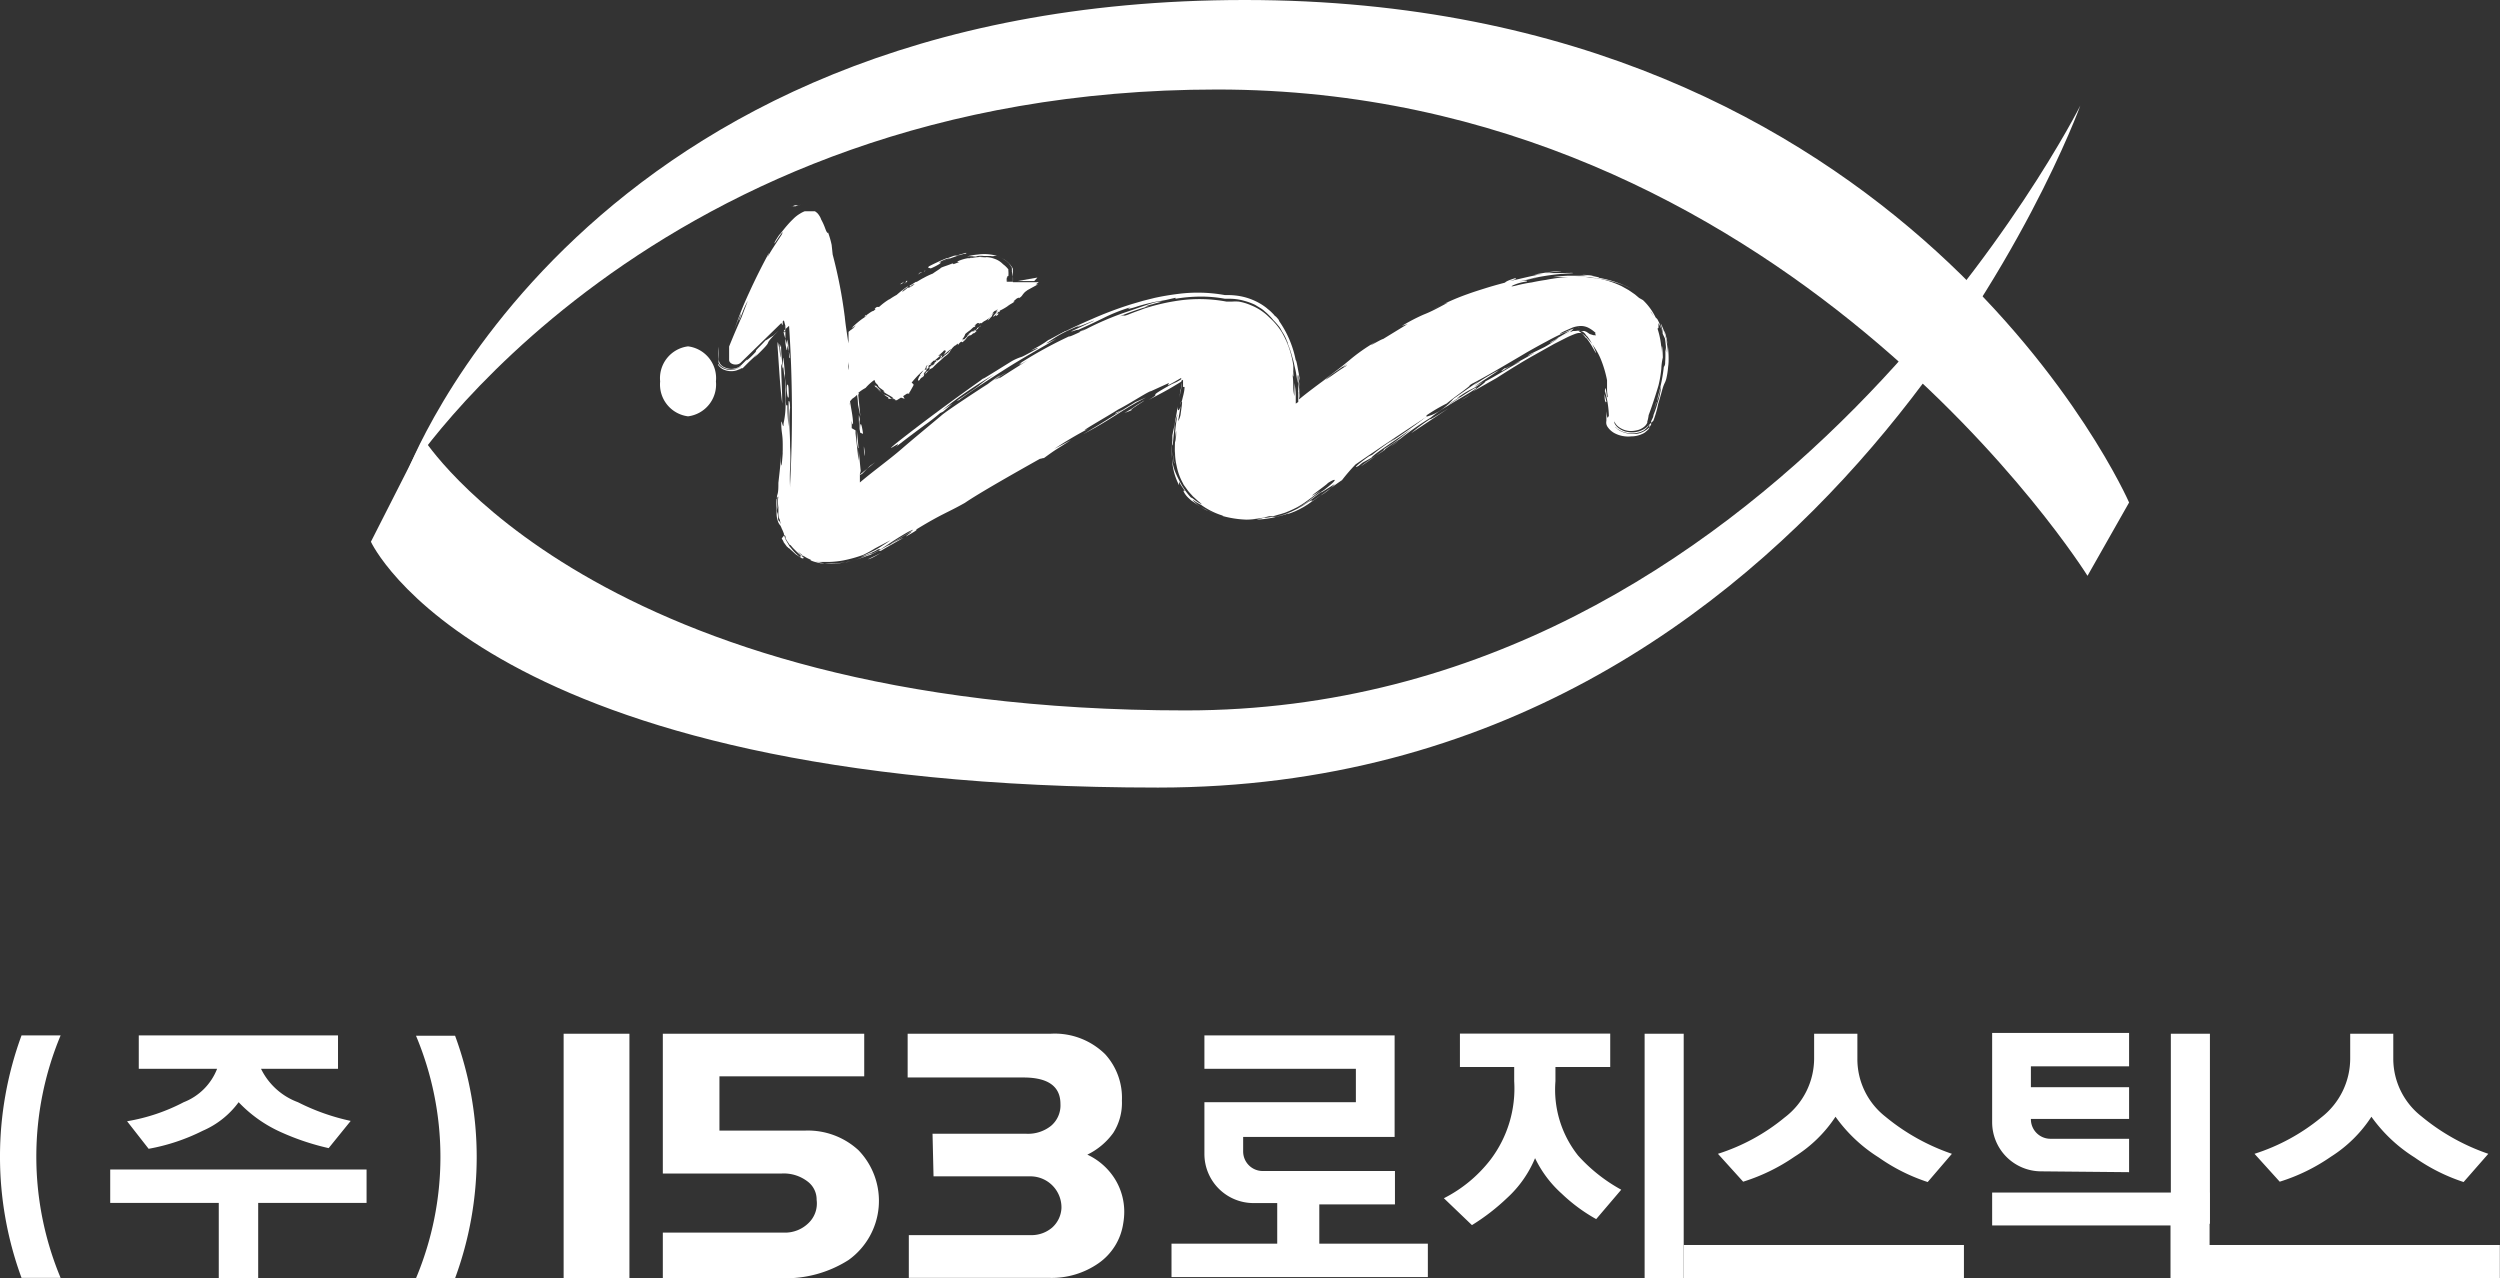 <svg xmlns="http://www.w3.org/2000/svg" viewBox="0 0 149.7 76.54"><rect x="0" y="0" width="149.7" height="76.54" fill="#333333" stroke="none"/><defs><style>.cls-1{fill:#fff;}</style></defs><g id="레이어_2" data-name="레이어 2"><g id="Layer_1" data-name="Layer 1"><path class="cls-1" d="M24.31,28.45S34.72,0,74.54,0s52.95,30.09,52.95,30.09L125,34.48S106.86,5.36,72.88,5.36,24.31,28.45,24.31,28.45Z"/><path class="cls-1" d="M124.57,6.32s-14.8,40.84-55.23,40.84S22.21,32.44,22.21,32.44l3.14-6.18S35.57,42.54,71,42.54,124.57,6.32,124.57,6.32Z"/><path class="cls-1" d="M42.87,22.84a1.92,1.92,0,0,1-1.67,2.09,1.92,1.92,0,0,1-1.67-2.09,1.92,1.92,0,0,1,1.67-2.1A1.92,1.92,0,0,1,42.87,22.84Z"/><path class="cls-1" d="M45.87,20.35c-.55.6-.61.59-.61.71-.34.39-.81.76-.4.32l-.27.28-.13.13-.07.07-.15.12a1.13,1.13,0,0,1-.42.11A1,1,0,0,1,43.4,22a.58.58,0,0,1-.3-.25.76.76,0,0,1-.07-.27v.05s0,.06,0,.09l0,.1.06.1a.82.82,0,0,0,.42.26,1.14,1.14,0,0,0,.55,0,.66.66,0,0,0,.24-.11l.09-.07,0,0,0,0a.5.5,0,0,1-.13.11,1,1,0,0,1-.48.14,1,1,0,0,1-.58-.16.57.57,0,0,1-.2-.21.61.61,0,0,1,0-.12.17.17,0,0,1,0-.07v0h0a3.71,3.71,0,0,0,0-.83v.9a.44.44,0,0,0,0,.1.36.36,0,0,0,0,.09.77.77,0,0,0,.38.3,1.16,1.16,0,0,0,.53.07,1,1,0,0,0,.49-.19,1,1,0,0,1-.16.12.54.54,0,0,0,.16-.1l.07,0v0h0l.13-.13.28-.28.47-.44s0,0-.19.23c1.45-1.4.27-.44,1.45-1.62l-.31.29C46.07,20.23,45.78,20.46,45.87,20.35Z"/><path class="cls-1" d="M46.68,19.64l0,0Z"/><path class="cls-1" d="M97.64,17.26a6.93,6.93,0,0,0-1.93-.63c.27,0-.68-.15-.26-.1a3.06,3.06,0,0,0-.69-.07l.42.05a4.08,4.08,0,0,0-.56,0l-.29,0-.42,0a8.81,8.81,0,0,0-.91.08c.53,0,.91,0,1.24,0a8.26,8.26,0,0,1,.88,0l.51.08a7.24,7.24,0,0,1,1.63.42Z"/><path class="cls-1" d="M46.84,27.15s0-.12,0-.18A.92.92,0,0,0,46.84,27.15Z"/><path class="cls-1" d="M46.94,31.32h0l0,.09Z"/><path class="cls-1" d="M94.7,19.9h0Z"/><path class="cls-1" d="M94.7,19.9Z"/><path class="cls-1" d="M94.58,19.62a.12.12,0,0,0-.08,0h.08Z"/><path class="cls-1" d="M99.57,20.36l0-.14Z"/><path class="cls-1" d="M99.57,20.36c0,.06,0,.12,0,.17s0,.14,0,.2,0-.17,0-.26A.43.43,0,0,1,99.57,20.36Z"/><path class="cls-1" d="M95.19,20l.06,0S95.18,20,95.19,20Z"/><path class="cls-1" d="M47.22,24.22v0h0Z"/><path class="cls-1" d="M47,23.1c0-.13,0-.27,0-.4C47,22.85,47,23,47,23.1Z"/><path class="cls-1" d="M47,22.37c0-.07-.15-1.83-.11-.35a8.44,8.44,0,0,1-.12-1.34c0,.28-.06-.14-.09-.05a5.64,5.64,0,0,1,.07.74c0,.15-.08-.34-.09-.72,0,.47-.1-.59-.1.07.1,1.43.15,2.44.28,3.44,0-.81-.07-1.73-.06-2.39l.09.28c0,.75,0,1.22,0,2,0-.56,0-1.11,0-1.67,0-.78.07-.26.1.36A2.56,2.56,0,0,1,47,22.37Z"/><path class="cls-1" d="M47.36,24.49Z"/><path class="cls-1" d="M98.57,25.6h0l-.08.08a1,1,0,0,1-.19.13s0,0,.12-.07A.61.61,0,0,0,98.57,25.6Z"/><polygon class="cls-1" points="85.36 24.98 85.35 24.98 85.35 24.98 85.36 24.98"/><path class="cls-1" d="M47.23,23.74c0-.23,0-.81-.09-.7S47.17,24.08,47.23,23.74Z"/><path class="cls-1" d="M47.23,22.78s0,.06,0,.09Z"/><path class="cls-1" d="M47.28,23.05s0,0,0-.18l0,.62Z"/><path class="cls-1" d="M52.32,33.35c.16-.08.32-.18.45-.26-.21.12-.49.25-.8.4A1.33,1.33,0,0,0,52.32,33.35Z"/><path class="cls-1" d="M88.07,23.6a6.23,6.23,0,0,1-.56.35A3.11,3.11,0,0,0,88.07,23.6Z"/><path class="cls-1" d="M90.49,21.88c-.17.1-.44.24-.36.15C89.9,22.19,89.63,22.44,90.49,21.88Z"/><path class="cls-1" d="M96.18,24l-.1-.41c0,.17,0,.35.06.52C96.14,23.94,96.24,24.21,96.18,24Z"/><path class="cls-1" d="M96.14,24.09a.46.46,0,0,0,0,.1Z"/><path class="cls-1" d="M99.17,24.11a7.61,7.61,0,0,1-.25.72c.11-.26.2-.52.29-.78Z"/><path class="cls-1" d="M99.83,20.6v-.14a1.94,1.94,0,0,0-.07-.33,2.07,2.07,0,0,0-.1-.33l0,.14A3.92,3.92,0,0,1,99.83,20.6Z"/><path class="cls-1" d="M47.82,12.3a1.11,1.11,0,0,1,.24-.05,1.73,1.73,0,0,0-.42.1l-.1,0-.09,0-.15.08a2.22,2.22,0,0,1,.31-.14A1.71,1.71,0,0,1,47.82,12.3Z"/><path class="cls-1" d="M51.09,25.76h0Z"/><path class="cls-1" d="M51.13,25.83l0-.06C51.12,25.84,51.16,26.1,51.13,25.83Z"/><path class="cls-1" d="M83.77,26.38l-.48.35A4.66,4.66,0,0,0,83.77,26.38Z"/><path class="cls-1" d="M70.68,24.25l.07-.27A.79.79,0,0,0,70.68,24.25Z"/><path class="cls-1" d="M83.86,26.31l0,0-.06.05Z"/><path class="cls-1" d="M67.25,24.52c-.14.06-.47.23-.33.13C66.68,24.81,66.73,24.84,67.25,24.52Z"/><path class="cls-1" d="M68.76,24l-.43.25Z"/><path class="cls-1" d="M99.88,20.79V21l0,.2a5.29,5.29,0,0,0-.28-1.49c-.19-.45-.17-.36-.11-.16a2,2,0,0,1,.07.31c0,.09,0,.15,0,.12l.14.3a7.93,7.93,0,0,1,.08,1,2,2,0,0,1,0,.6,2.87,2.87,0,0,0,0-.77,2.79,2.79,0,0,1-.07-.34,6.92,6.92,0,0,1,0,.91c0,.1,0,.19-.08.29a10.09,10.09,0,0,1-.2,1.17c-.08.34-.16.63-.21.89.14-.34.13-.58.25-.89a4.71,4.71,0,0,1-.22,1,6.61,6.61,0,0,1-.24.71c0,.13-.09.25-.14.38l0,.09,0,.05v0h0l0,.05a.9.9,0,0,1-.33.35,1.37,1.37,0,0,1-.53.21,3.47,3.47,0,0,1-.39,0,1.68,1.68,0,0,1-.57-.16,1,1,0,0,1-.32-.24c0-.05,0,0,.12.1l.2.12a1.65,1.65,0,0,0,.41.13,1.57,1.57,0,0,0,.53,0,1.44,1.44,0,0,0,.47-.17c-.1.05,0,0,.11-.1a1.79,1.79,0,0,0,.14-.15.42.42,0,0,0,0-.1s0,0,0,.05a.89.89,0,0,1-.31.26,1.41,1.41,0,0,1-.91.15,1.18,1.18,0,0,1-.6-.26.76.76,0,0,1-.22-.28.83.83,0,0,1,0-.15v-.07s0,0,0,0l0,.13a.83.83,0,0,0,.07.13.81.81,0,0,0,.12.14,1.24,1.24,0,0,0,.75.3,1.63,1.63,0,0,0,.43-.05,1,1,0,0,0,.38-.18.67.67,0,0,0,.22-.27l0,0h0v-.07a1.88,1.88,0,0,0,.08-.38c.21-.55.46-1.33.59-1.78v0a6.88,6.88,0,0,0,.17-1,3.41,3.41,0,0,1,.09-.67c0-.31-.07-1.18-.07-.3a5.19,5.19,0,0,0-.25-1.44s.06,0,.06-.07l0-.25c0-.07,0-.1,0,0a2.63,2.63,0,0,1,.26.61,3.61,3.61,0,0,0-.13-.41l-.08-.2a2.67,2.67,0,0,0-.12-.24A1.49,1.49,0,0,0,99,18.9a2.32,2.32,0,0,0-.21-.29l0,0a.91.91,0,0,0,.1.1c.11.17.17.28.16.31s.12.17.13.16,0-.09-.06-.21a3.6,3.6,0,0,0-.74-1l-.23-.13-.25-.21-.26-.18-.12-.08-.14-.08-.27-.15a5.63,5.63,0,0,0-1.5-.48c-.26,0-.51-.07-.78-.08a6.77,6.77,0,0,0-.78,0,10,10,0,0,0-1.48.18q-.42.06-.84.15a8.69,8.69,0,0,0-.87.17c-.28.07-.47.11-.25,0a2.75,2.75,0,0,1,.8-.22c.09,0,0,0,0,0s.19-.12-.47,0l.41-.09.28-.06.55-.11-.7.12c.5-.11,1.17-.23,1.72-.29s1-.06,1-.08-.44,0-.74,0-.63,0-.93,0c.45-.07,1.44-.14.68-.11l-.45.05-.6.1a1.49,1.49,0,0,0-.28.07l.5-.06c-.59.1-1.34.29-2,.44.35-.11.41-.14.4-.15s-.09,0,0-.05c-.64.2-.59.24-.68.29-.46.12-.84.23-1.19.34s-.67.21-1,.33a14.33,14.33,0,0,0-2.13.95l.42-.22a2.28,2.28,0,0,1,.5-.21c-.63.34-1,.54-1.46.72a11.11,11.11,0,0,0-1.3.68l.35-.12-1.47.9c-.11,0-1.23.69-.45.17a10.72,10.72,0,0,0-1.58,1.11c-.36.3-.75.62-1.68,1.28l1.65-1.15c-.7.53-.08.1-.12.19-.49.27-1.83,1.3-.94.57-.57.4-1.65,1.21-1.91,1.45V24l.91-.7c-.43.28.26-.25.31-.31l-1.22.92v0c0-.25,0-.47,0-.61l-.06-.64,0-.24s0,0,.1.39c0-.15-.07-.49-.12-.77s-.1-.51-.12-.46a6.11,6.11,0,0,0-1-2.36c0-.07-.09-.15-.14-.21s-.09-.09-.09-.07l-.11-.13-.13-.13c-.08-.08-.19-.16-.28-.24a3.45,3.45,0,0,0-.73-.44,3.74,3.74,0,0,0-.93-.28,4.53,4.53,0,0,0-.53-.05h-.3a9.18,9.18,0,0,0-2.81-.07q-.73.09-1.41.24l-.68.17-.65.19a22.18,22.18,0,0,0-2.45.92c-.79.34-1.54.7-2.27,1.08.55-.27,1.05-.49,1.64-.75-.41.23-.17.12.15,0s.72-.31.61-.23l-1.31.61c-.11.08.4-.13.37-.07.73-.32,1.13-.52,1.54-.72a10.22,10.22,0,0,1,1.61-.64s-.14.08-.14.1a4.2,4.2,0,0,0,.66-.19l-.26.09a8.53,8.53,0,0,1,.93-.26,4,4,0,0,1,.51-.1l.39-.07.61-.14,0,.06a9.3,9.3,0,0,1,1.47-.13,7.87,7.87,0,0,1,1.49.13h.18a3.25,3.25,0,0,1,1,.13,3.77,3.77,0,0,1,.62.23l.36.22a1.55,1.55,0,0,1,.24.19,2.19,2.19,0,0,1,.23.21,2.62,2.62,0,0,1,.26.29A4.64,4.64,0,0,1,77,20.16a4.46,4.46,0,0,0-.6-.91c.13.18.2.32.28.43a2.84,2.84,0,0,0,.18.31,3.37,3.37,0,0,1,.27.6s0,0,0,0l-.06-.1c0-.06-.06-.14-.11-.25a6.55,6.55,0,0,1,.44,1.21c.07.21.1.41.15.61s.08.41.11.62c.1.58,0-.12.06-.22a4,4,0,0,1,.09.73,3.34,3.34,0,0,1,0,.61c0-.15-.06-.72-.08-.36l.08.42,0,.18,0,0a.06.06,0,0,0,0,0l0-.23c0-.12,0-.25,0-.37s0-.47-.07-.6c0,.28,0,.51,0,.72s0,.35,0,.51l-.15.1v-.44a4.21,4.21,0,0,0-.08-.8,2.45,2.45,0,0,1,0,.36v.43a2.24,2.24,0,0,1-.07-.48c0-.28,0-.65-.08-1,.1.5.1.3.08,0a3.46,3.46,0,0,0,0-.37c0-.09,0-.12,0,0a5.52,5.52,0,0,0-.7-2A4.21,4.21,0,0,0,76,19a3.23,3.23,0,0,0-1.09-.72,3.12,3.12,0,0,0-.73-.22,2.73,2.73,0,0,0-.41,0h-.33a8.81,8.81,0,0,0-2.8-.07,12.21,12.21,0,0,0-2.34.56l.21-.06c-.31.1-.61.21-.91.33s-.28.07-.33.07a1.6,1.6,0,0,0-.52.18,15.48,15.48,0,0,1,2.28-.8,2.37,2.37,0,0,1-.46.09,2,2,0,0,1,.44-.14c.2-.07.44-.12.55-.15s.1,0-.17,0-1.1.33-2,.63a17.81,17.81,0,0,0-2.34,1c-1.14.52.48-.29-.09,0l-.33.2c-.45.21-.6.27-.61.24A25.76,25.76,0,0,0,60.7,22c1.16-.74-.35.28.82-.42-.34.23-1.09.69-1.79,1.15.67-.45-1,.51.54-.43a11.17,11.17,0,0,0-1.4.9c.31-.24,1-.75,1-.71-.47.35-1.28.86-2,1.34s-1.35.91-1.51,1.06c-.64.54-1.63,1.35-2.38,2s-1.64,1.28-2.49,2v0l0,0,0,0,0-.41,0,0h0s0-.07,0-.1l.05-.18c-.06-.56-.15-1.59-.23-2.44,0,0,0,.77,0,.41,0,.42.08.78.1.62a5,5,0,0,1,0,.79l-.18-1.63c0-.13,0-.17,0-.18L51,25.64c0-.42,0-.54,0-.47,0-.44-.1-.73-.15-1l0-.06c0,.07,0,.16,0,.25l0-.26,0,0c.09.69.18,1.49.23,1.27,0-.4-.11-.86-.18-1.34l.12-.14,0,0,0,0L51,23.9v0l.1-.07a1.08,1.08,0,0,0,.22-.19l0,0a5.11,5.11,0,0,1,.06.59L51.33,24l.19.93-.13-1.3c.11-.09,0-.06,0-.1a2.3,2.3,0,0,1,.44-.3,2.94,2.94,0,0,1,.53-.48l0,0a.11.11,0,0,1,0,.05s0,0,0-.06l0,0s0,0,0,0l0,0a1.34,1.34,0,0,0,.07.18s.1.1.13.13,0,.07.13.18h0a3.39,3.39,0,0,1,.28.21l-.08,0c.16.15.52.3.58.39s-.11,0-.14,0a1.27,1.27,0,0,0-.27-.16.64.64,0,0,1-.31-.19s-.06-.08-.14-.14-.16-.12-.15-.17c.1.13.31.24.29.21a1.93,1.93,0,0,1-.32-.32c0,.08,0,.08-.1,0a3.78,3.78,0,0,0,.77.69v0c.28.13-.07,0,.13.13l.12,0h0l.18.05c-.11-.05-.08,0-.19-.08s0,0,.08,0,.34.17.15.11l.13,0,.25-.15h0l-.29.19-.08,0,.07,0,.3-.19.22.07-.09-.16.23-.15h.08l0,0s0,0,.06,0v0a.07.07,0,0,1,0-.06h0c.06-.08.14-.24.22-.38s0-.13-.08-.22a5.78,5.78,0,0,1,.54-.59s0,0,0,0,.16-.16.19-.14.18-.26.11-.25l0,0a1.85,1.85,0,0,0,.46-.33l.06,0,.33-.28v0l.11-.13c-.06.07-.19.16-.19.12s.24-.2.33-.33c.05,0,.11,0,.1.06h0a.77.77,0,0,1-.16.24c.3-.22.21-.18.46-.37.06,0-.19.21-.11.17l-.24.19.05-.06c-.13.15-.22.18-.3.3s.09-.11,0-.05a.3.3,0,0,0,.09-.19c-.19.15,0,.12-.19.26l-.14.08c-.06.06,0,0,0,0a1.09,1.09,0,0,1-.18.15s.07,0,.08,0a2.71,2.71,0,0,1-.35.24c.08,0,0,.09,0,.14l.24-.15c.22-.24.4-.36.65-.61v0c.48-.33.27-.36.64-.68.06,0,.17-.15.2-.11s-.08.09,0,.07a.61.61,0,0,1,.2-.21c0,.05.11,0,0,.08a1,1,0,0,0,.33-.32c.25-.25.13,0,.4-.28l0,.05.18-.15-.08,0,.18-.18c.11-.12-.08,0-.08,0v.05c-.09.06-.19.18-.23.18.14-.12.08-.11.12-.16l-.12.12h-.07a1.58,1.58,0,0,0-.29.27c.07,0,.07-.09.13-.12s-.18.22-.32.35-.07,0-.06,0,0,0,.05,0,0-.08-.12,0A.77.77,0,0,0,57.8,20a2.69,2.69,0,0,1,.28-.22h0c.08-.06.21-.21.25-.2s.17-.15,0-.06l.2-.18c0,.06.23-.09.05.11l.14-.12c0,.08.08,0,.2-.09v0a1.26,1.26,0,0,0,.33-.22l.22-.32.09-.08c.06,0,.19-.13.17-.07s0,0-.08.08,0,0,0,0,0,.05.11,0c-.08.06-.1.06-.14.11l.09-.05c-.12.09-.25.25-.23.27s.11-.09.18-.13-.12.13,0,.08.21-.21,0-.11a2,2,0,0,1,.21-.18c-.07.08,0,.05,0,.08s0-.09,0-.1a3.2,3.2,0,0,0,.61-.37s-.13.12-.13.09.27-.15.41-.27h-.08l.21-.18s.22-.1.11,0c.21-.13.2-.19.29-.29l.08-.09.16-.12.62-.34h-.13l.18-.13H62l0,0h-.79l-.19,0c-.13,0-.34,0-.15,0h-.22v0h0a.28.28,0,0,0,0-.1v-.14s0,0,0,.06,0-.22,0-.2v-.36l0-.07-.08-.13a.06.06,0,0,1,0,0s0,0,0,0a1.4,1.4,0,0,0-.5-.46,2,2,0,0,0-.76-.26,2.7,2.7,0,0,0-.75,0,4.41,4.41,0,0,0-.65.11,2.2,2.2,0,0,1,.37,0c-.09,0,0,0,0,0s.17,0,.14,0a1,1,0,0,1-.29.05s.09,0,.08,0a1.65,1.65,0,0,0,.34-.07,1.22,1.22,0,0,1,.37,0l0,0h.09l.21,0,.1,0a.54.54,0,0,0,.22,0l0,0,.16,0,.18.07a1.85,1.85,0,0,1,.29.17h0a.94.94,0,0,1,.19.15s.07.06.08.09a3,3,0,0,1,.18.25l0,0v.07l0-.11-.11-.12a.31.31,0,0,0,.08.12l0,.11a.43.43,0,0,1,0,.12s0,0,0,0l.07.38c0,.1,0,0,0,0s0,.22,0,.23,0-.12,0-.06l0,.07h-.05c0-.06,0-.13,0-.17v.17H60.3a.62.62,0,0,0,0-.15c0,.09,0,0,0,.13s-.05-.13,0-.25c0,.17,0-.14.08-.06a1.61,1.61,0,0,0,0-.33l0-.08h0a1.58,1.58,0,0,0-.32-.31,1.27,1.27,0,0,0-.53-.33,1.46,1.46,0,0,0-.59-.09h0l-.19,0c-.11,0,0,0-.18,0,.06-.05.3,0,.49,0-.08,0-.1,0-.09,0H59c.09,0,.2,0,.1,0a1.86,1.86,0,0,1-.43,0,1.7,1.7,0,0,0-.5.06c-.25,0,.1-.05,0,0l-.07,0c-.1,0-.13,0-.14,0a2.4,2.4,0,0,0-.7.23c.24-.1-.07,0,.18,0l-.37.14c.13-.06-.22,0,.1-.08-.07,0-.15.07-.29.11.06,0,.21-.11.19-.11-.19.11-.69.24-.74.3s-.33.22-.47.33a4.55,4.55,0,0,0-.55.26l0,0c-.11.05-.26.15-.42.24h-.05l-.45.28s.16-.08.1,0,.14-.09.1-.09a.61.61,0,0,1,.18-.05l-.29.19h0v0c-.08,0-.11.05-.11,0a2.64,2.64,0,0,1-.36.28.56.56,0,0,1,.21-.18l-.2.12c.07-.08.42-.28.32-.28a7.37,7.37,0,0,0-.65.51,3.76,3.76,0,0,0-.42.26s-.09,0-.07,0l.05,0a3.88,3.88,0,0,0-.61.46l-.13,0c-.33.22.11,0-.21.24-.11,0-.41.27-.45.26s-.08.06-.07.08.17-.13.12-.06a2,2,0,0,1-.25.18s0-.07,0,0a5.07,5.07,0,0,0-.73.64.89.89,0,0,1,.17-.15s0,0-.06.08.09-.09.21-.16l-.14.16h0l-.18.13c0-.11,0-.22,0-.33,0,.11,0,.22,0,.33l-.11.09v2.71c0-.14,0-.28,0-.42s0,0,0,0-.07-.25,0-.4l0,0s0-.1,0-.09a1.17,1.17,0,0,1,0,.26.6.6,0,0,1,0-.21h0s0,0,0,0h0c0-.08,0-.16,0-.24l0,.07,0-.08s0,0,0,0a0,0,0,0,1,0,0,1.85,1.85,0,0,0,0-.23h0V20.9s0,.23.06.18a.81.81,0,0,0,0-.25,1.07,1.07,0,0,1,0-.29s0,0,0-.09v0h-.07a.41.41,0,0,1,0,.11c-.06-.47-.16-1-.22-1.64,0-.12,0-.41,0-.24l0,.26a28.21,28.21,0,0,0-.72-3.7l-.06-.57a5.12,5.12,0,0,0-.22-.76c0-.08,0,0,0,0s0,.09-.06,0-.06-.12-.11-.24a3.48,3.48,0,0,0-.24-.53.88.88,0,0,0-.12-.24.83.83,0,0,0-.13-.16l-.12-.09-.08,0-.13,0h-.21l-.19,0a1.46,1.46,0,0,0-.28.14,2,2,0,0,0-.42.33c-.47.45-.76.91-.82.93-.22.33-.31.48-.29.53.1-.14.25-.38.36-.53s.17-.22.07,0c-.39.6-.59.88-.86,1.36,0,0,.16-.39.06-.2-.32.59-.76,1.45-1.15,2.31a20.3,20.3,0,0,0-.91,2.3,10.8,10.8,0,0,1,.43-1.07,2.32,2.32,0,0,1-.15.46c.1-.06.22-.61.55-1.2-.13.34-.26.68-.38,1h0c-.45,1-.74,1.74-.74,1.74v.8c0,.27.47.38.69.17l2.45-2.39a2.54,2.54,0,0,1,0,.26c0-.51.08.22.07-.34l.07-.07.09.34h0l-.12.13.12-.12c0,.08,0,.17,0,.25l-.16.18.16-.11,0,.69s.1.76.11.25c0-.1,0-.29,0-.45.09.11.1,1.36.17,1.06A11.38,11.38,0,0,0,46.94,20v-.21l.31-.28A80.39,80.39,0,0,1,47.31,29v.18a11,11,0,0,1,0-1.15,10.92,10.92,0,0,0,0-1.28s0,.13,0,0c0-1.07-.1-1.49,0-2.35l0,.11c0-.07,0-.58-.09-.48,0,.72,0,.86,0,1.5a10.92,10.92,0,0,1-.07-1.26l-.07,0c-.08-.54,0-1.09-.06-1.63l0,.63a.34.34,0,0,1,0-.11,4.54,4.54,0,0,0,0,.6,5.23,5.23,0,0,1-.1,1.59c0,.45-.1-.16-.14-.1,0,.71.09.67.09,1.39,0,.19,0,.11,0,0l0,.48s-.08,1.25-.11.53c0-.11,0-.31,0-.47,0,.5-.09,1.18-.15,1.73,0,.28,0,.53-.06.71s0,.28-.05.26a3.16,3.16,0,0,0,0,.53l0,.28c0,.12,0,.29.08.52a.65.65,0,0,0,.15.26,1.18,1.18,0,0,1,.08.18,2.16,2.16,0,0,1,.09.2,1.87,1.87,0,0,0,.14.3,2,2,0,0,1-.14-.39,2.59,2.59,0,0,1-.09-.4,3.47,3.47,0,0,1-.13-.46,5.93,5.93,0,0,0,.19.81,2.88,2.88,0,0,0-.16-.42c0-.06-.06-.07-.1-.14s0-.3-.06-.44,0-.24,0-.35a4.94,4.94,0,0,1,0-.56c0-.16,0-.3,0-.44s0-.28,0-.43c0,.19,0,.45,0,.63s0,.29.06.16a2.12,2.12,0,0,0,0,.66c0,.1,0,.19,0,.31s0,.25.06.43l0-.13a4,4,0,0,0,.37,1.14s0,0,0,.1a1.82,1.82,0,0,0,.17.28,1.18,1.18,0,0,0,.08.12s0,0,0-.05,0-.09,0,0,0,0,.09.11.12.14.24.26a4.6,4.6,0,0,0,.43.39c.09.06.1.08.08.08s-.17,0,0,.07l-.19-.1-.14-.1-.13-.08-.09-.08-.14-.13-.09-.08c-.09-.09-.1-.09-.11-.09s0,0-.13-.11l-.19-.26c0-.06-.07-.13-.11-.22L47,32l-.06-.16s0,.06,0,.14a1.66,1.66,0,0,0,.12.36l.14.24.08.14.12.14a2.68,2.68,0,0,0,.69.62L48,33.42l-.07-.06s0,0,0-.06.07,0,.13,0,.1,0,.08,0L48,33.25l-.1-.09L47.76,33a2.41,2.41,0,0,0,1,.59l.24.06.22,0c.14,0,.28,0,.41,0a5.72,5.72,0,0,0,.86-.09,8,8,0,0,0,1.19-.33l0,0a6.85,6.85,0,0,0,.71-.39l.93-.49a4.62,4.62,0,0,1-.4.27c-.14.09-.27.18-.45.28s-.65.32-.91.44a5.64,5.64,0,0,0,.86-.35l.17-.1.08,0,.07,0,.27-.18c.36-.24.74-.5,1.37-.86,1.11-.53-1.24.77-1.17.82a5.37,5.37,0,0,1,.89-.46c-.6.33-.77.44-1,.56l-.35.21-.06,0-.08,0-.19.1a5.18,5.18,0,0,1-.5.22c.75-.36-.13,0,0-.06a4.54,4.54,0,0,1-1.14.4,4.43,4.43,0,0,1-1.08.11,3.11,3.11,0,0,1-1.12-.23c-.16,0,.1.12.57.21l.19,0,.19,0H50a6.76,6.76,0,0,0,.72-.07,9.47,9.47,0,0,0,1.06-.32,8.75,8.75,0,0,0,.93-.42l.38-.21.35-.2c.23-.14.44-.26.63-.39,1.1-.65.12,0,.19,0,1-.56.4-.29.71-.48,1.48-.9,1.73-.92,2.81-1.53.83-.57,3-1.8,4.57-2.68-.17.13,0,0,.16,0,.83-.6.54-.38,1.62-1.08l-1,.53a22.62,22.62,0,0,1,2.08-1.23c-1,.47,1.18-.76,1.73-1.12.81-.42,1.55-.93,2-1.13l-.1.06L70,22.93l-.07.15c.27-.14.56-.31.8-.45v.08a3.23,3.23,0,0,1-.57.3,3.08,3.08,0,0,0,.28-.16c-2.18,1.2-.62.48-1.67,1.11.56-.31,1-.52,1.59-.88l.38-.23s0,0,0,.06a1.29,1.29,0,0,1,0,.42c0-.18,0-.35,0-.53l.1-.06c0,.12,0,.25,0,.43l.09,0c0,.3-.11.6-.17.9.07-.11-.05.59-.07.78-.12.5-.18.16-.26,1l0-.07c0,.26,0,.47-.07.7a8.68,8.68,0,0,0,0,.89,2.21,2.21,0,0,1,0-.36,3.7,3.7,0,0,0,.1.9,3.44,3.44,0,0,0,.36,1l.06.12.08.11.15.21c.1.14.22.25.32.37l.31.28a2.75,2.75,0,0,1,.23.2,1.46,1.46,0,0,1-.36-.21c-.13-.1-.25-.2-.29-.19a3.82,3.82,0,0,1-.41-.52l-.13-.2-.1-.18c-.11-.21-.19-.36-.26-.53a2.66,2.66,0,0,1-.19-.6,3.45,3.45,0,0,1-.06-1.09c.08,0,.08-.45.14-.88a3.53,3.53,0,0,1,.2-1c-.06.35-.12.75-.14,1.06s0,.54,0,.47,0-.36.07-.54l.1-.55c.06-.36.12-.7.15-.92-.11.39-.18.26-.19,0,0,.26-.07.57-.14.91,0,.17-.06.35-.1.54l-.06.3c0,.1,0,.2,0,.31a6,6,0,0,0,0,1.34,3.78,3.78,0,0,0,.4,1.33v-.21a2.77,2.77,0,0,0,.24.39l.12.19c0,.07,0,0,0,0s-.1-.09-.09,0a1.3,1.3,0,0,0,.31.41l.12.11a.71.71,0,0,0,.14.1l.27.19.08.06a5,5,0,0,0,1,.48c-.2-.07-.31-.13-.4-.16l-.2-.08-.19-.11-.16-.1a2,2,0,0,1-.2-.16c-.28-.25-.25-.25-.14-.18a2.32,2.32,0,0,0,.42.25,4.46,4.46,0,0,0,1.1.58l.24.08.12,0h-.08l-.12,0h0a6.12,6.12,0,0,0,2,.22l-.28,0h-.44A5.58,5.58,0,0,0,76,30.91l0,0,.24,0,.24-.07.25-.07.25-.08.24-.1.24-.11.22-.11.22-.13c.29-.18.47-.33.67-.47l.5-.39c-1.38.88.57-.49.42-.44.48-.32.75-.33-.22.41a6.84,6.84,0,0,0-.65.44l-.41.31-.26.17a2.07,2.07,0,0,1-.25.15.8.8,0,0,0,.16-.08l.14-.09a1.67,1.67,0,0,0,.24-.15l.32-.22c.19-.15.36-.28.62-.46-.34.28.73-.45.74-.42a3.63,3.63,0,0,1-.89.7c-1,.69-.17,0-.45.24a1.94,1.94,0,0,0-.37.21,4.84,4.84,0,0,1-.7.4l-.21.1-.22.09-.22.08-.24.07-.22.06-.11,0h-.12l-.41.07c-.1,0,.22-.05.38-.08a6.39,6.39,0,0,1-1.68.08c-.58,0-1.05-.17-1.12-.16a6.21,6.21,0,0,0,2.15.17c.48,0-.67.09,0,.07a6.1,6.1,0,0,0,.81-.12l.44-.11.22-.06.22-.08-.1.06.24-.08.25-.1.25-.12.24-.13.24-.15.1-.07.1-.07.38-.26c.52-.36,1-.74,1.48-1.06a11.21,11.21,0,0,1,.81-.94c1.35-.93,2.78-1.89,4.25-2.85,0,0,0,0,0-.09a10.15,10.15,0,0,1,1.21-.71c.39-.34,1.63-1.19,1.34-1.07l.17-.11c.59-.3,1.44-.79,2.93-1.67l.37-.22c.39-.22.78-.44,1.18-.65a13.29,13.29,0,0,1,1.2-.59l-.17.1.46-.21.1-.05.1,0,.17,0h-.07l-.08,0-.09,0h-.05l0,0-.22.08-.2.09c-.25.1-.42.17-.34.1a3.37,3.37,0,0,1,.38-.19l.34-.15a1.58,1.58,0,0,1,.52-.1,1,1,0,0,1,.43.1,1.89,1.89,0,0,1,.45.32c-.06,0,0,.09,0,.13s0,0-.14,0L95.19,20l0,0,0,0L95,19.87l-.13-.05-.06,0h-.3l-.06,0a.43.43,0,0,0-.14,0,.73.73,0,0,1,.32,0,.35.35,0,0,1,.17.06l0,0,0,0,0,0,0,0,.07.06.07.07c0,.05.08.1.13.16l.14.2a4.43,4.43,0,0,1,.36.75c0,.07-.16-.26-.33-.53s-.34-.47-.27-.33a1.4,1.4,0,0,0-.37-.39l-.07-.05H94.6s0,0,0,0h-.2l-.09,0-.12,0-.12.05-.13.05a7.72,7.72,0,0,0-1,.56c-.27.13-.08,0,.11-.1s.38-.22.09-.07c.48-.27.92-.54,1.11-.65L94,19.9l-.18.08-.26.13a2,2,0,0,0-.29.17,7.42,7.42,0,0,1-.78.5l-.84.41c-.47.29.19-.07.23-.07-.57.35-.82.46-1.26.72.14-.07.45-.23.39-.17-.77.4-1.45.86-2.19,1.23.42-.22-.35.35-.64.55l1.43-.81c.86-.55,1.58-1,2.32-1.41l1.14-.64.63-.32a5.57,5.57,0,0,1,.63-.28l0,0,0,0a1.32,1.32,0,0,1,.18-.05h.15s0,0,0,0a.81.81,0,0,1,.25.17l.08.07.07.08.13.15a3.33,3.33,0,0,1,.24.32,4.16,4.16,0,0,1,.41.74,6.69,6.69,0,0,1,.39,1.3s0,.31,0,.56.08.49,0,.45c-.09-.72-.11-.57-.13-.36A5.54,5.54,0,0,1,96.34,25c-.08-.29-.06.42-.15-.37l0,.39v.18a.51.51,0,0,0,0,.2.54.54,0,0,0,.1.2,1.16,1.16,0,0,0,.39.34,1.76,1.76,0,0,0,1,.19A1.5,1.5,0,0,0,98.3,26a.94.94,0,0,0,.22-.12l.17-.15.07-.09,0-.07a.59.59,0,0,1,0-.08v0l0-.07L99,25.2a6.11,6.11,0,0,0,.29-1c.14-.47.21-.74.26-.91a2.34,2.34,0,0,1,.11-.31,1.32,1.32,0,0,0,.12-.31,4.68,4.68,0,0,0,.12-1l0,.3A6.52,6.52,0,0,0,99.88,20.79Z"/><path class="cls-1" d="M83.15,26.55l.41-.31a14.22,14.22,0,0,0-1.4,1s0,0-.18.08c-.7.49-1,.79-.62.57l.22-.18.54-.3c.1-.2,1.61-1.15,2.38-1.72a12.3,12.3,0,0,1-1.67,1.23l.12,0c-.61.42-1.15.73-1.45,1l.71-.5v0c.5-.35,1.11-.82,1.61-1.12A18,18,0,0,1,85.68,25l0,0c.67-.57,2.16-1.34,2.7-1.74.25-.29-1.27.76-1.68,1,.44-.34,1-.63.53-.41,1.07-.75.74-.37,1.6-1l-.54.31c.37-.29,1.08-.71,1.47-1a12.76,12.76,0,0,0-1.52.92l.31-.26c-.51.35-1,.7-1.52,1.06a3.68,3.68,0,0,1-.88.76,2.75,2.75,0,0,1-.77.32C85.05,25.25,84.15,25.88,83.15,26.55Z"/><path class="cls-1" d="M73.1,30.74l-.17,0Z"/><path class="cls-1" d="M50.86,19.3l-.12-.79Z"/><path class="cls-1" d="M68,24.07c-1.28.77-1.81,1.15-3.12,1.92,1.8-.95,2.22-1.41,3.74-2.19Z"/><path class="cls-1" d="M68.49,24c-.87.51-.36.28-1.16.73l.44-.17C67.5,24.61,68.71,23.9,68.49,24Z"/><path class="cls-1" d="M70.7,23.24a5.58,5.58,0,0,1-.09.59l.1-.46Z"/><path class="cls-1" d="M70.22,27.13a4.63,4.63,0,0,0,.1.65v-.07a4.72,4.72,0,0,1-.1-.64Z"/><path class="cls-1" d="M85.64,25.09a10.25,10.25,0,0,0-1.14.85l2.25-1.5C85.86,25,85.62,25.15,85.64,25.09Z"/><path class="cls-1" d="M84.5,25.94l-.32.22Z"/><path class="cls-1" d="M73.29,17.84h.33l-.19,0h-.14Z"/><path class="cls-1" d="M63.18,20.16l-.76.41Z"/><path class="cls-1" d="M57.34,24l-.32.23Z"/><path class="cls-1" d="M61.72,21c.26-.1.44-.2.42-.14-.77.42-.89.49-1,.52a3,3,0,0,0-.69.33c-.55.34-1.09.68-1.62,1l.12-.1a1.91,1.91,0,0,0-.23.17C57,24,55.27,25.27,53.64,26.56c-.86.72.56-.34,0,.21.51-.41,1.17-.9,1.71-1.3a11.77,11.77,0,0,0,.95-.74s0,0,.17-.08l.57-.49-.62.41A19.29,19.29,0,0,1,58,23.39c.65-.44,1.3-.84,1.51-.95a9.91,9.91,0,0,0-.92.67c-.2.15-.46.33-1.3.89.09,0,.42-.22.07,0,.94-.68,1.88-1.29,2.84-1.9s2-1.19,3.06-1.81c-.9.44-.62.28-.2,0s1-.56.71-.45l-1,.53.07-.06C62.48,20.59,62.09,20.8,61.72,21Z"/><path class="cls-1" d="M51.43,24.85a4.83,4.83,0,0,0,.08,1.06l.17.07c-.1-.75-.18-.7-.18-.29C51.4,25,51.56,25.32,51.43,24.85Z"/><polygon class="cls-1" points="52.09 27.9 51.92 28.07 52.4 27.68 52.09 27.9"/><path class="cls-1" d="M51.92,28.07l-.48.39a.75.75,0,0,0,.19-.09Z"/><path class="cls-1" d="M51.73,26.73c0,.16,0,.39.05.58A2.51,2.51,0,0,0,51.73,26.73Z"/><path class="cls-1" d="M50.59,20.38c0-.07,0-.12,0-.1,0-.13,0-.13,0-.16s0-.17,0-.07l0-.25v.14c0-.05,0-.23,0-.29v.25a1.75,1.75,0,0,1,0,.23s0,0,0-.06c0,.33.08.1.09.37Z"/><path class="cls-1" d="M59.14,19.2l.18-.18s.08-.05,0,0,.09-.08.06-.07l0,0c.07-.11,0-.07.14-.23a.43.43,0,0,0-.21.18l0,0-.11.17Z"/><path class="cls-1" d="M54.43,17v0S54.48,17,54.43,17Z"/><path class="cls-1" d="M55.28,22.5l-.05.08A.35.35,0,0,0,55.28,22.5Z"/><path class="cls-1" d="M52.61,22.92s0,0,0-.06S52.59,22.89,52.61,22.92Z"/><polygon class="cls-1" points="55.29 22.49 55.28 22.49 55.28 22.5 55.29 22.49"/><path class="cls-1" d="M56.81,21l0,0S56.81,21,56.81,21Z"/><path class="cls-1" d="M58.52,19.54l.07-.06Z"/><path class="cls-1" d="M56.81,20.85h0S56.8,20.85,56.81,20.85Z"/><polygon class="cls-1" points="50.68 21.57 50.68 21.57 50.69 21.58 50.68 21.57"/><path class="cls-1" d="M57.84,20.15Z"/><path class="cls-1" d="M55.14,22.44a.47.47,0,0,0-.14.21s0,0,0,0-.07.17,0,.13v0l.09-.05c0-.06.17-.24.25-.37,0,.09,0,.19-.17.26h0c-.07.09-.16.14-.16.2l.07-.1h0a1.3,1.3,0,0,1,.18-.23.72.72,0,0,1,.2-.28h0c0-.14.32-.27.37-.35s-.19.14-.26.18.14-.12,0-.09c.12-.16.14-.06.22-.2l-.08.06c0-.07.14-.15.17-.22s-.1.09-.22.19l0-.06-.18.22c0,.09,0,0,0,.18a.24.24,0,0,1-.17,0,1,1,0,0,1-.25.34Z"/><path class="cls-1" d="M60.93,16.83h1l.19-.21Z"/><polygon class="cls-1" points="55.35 22.17 55.35 22.17 55.35 22.17 55.35 22.17"/><path class="cls-1" d="M50.69,21.49s0-.14,0-.12S50.65,21.55,50.69,21.49Z"/><path class="cls-1" d="M50.72,21.37s0,0,0-.05v.05Z"/><path class="cls-1" d="M53,17.69l.79-.54Z"/><path class="cls-1" d="M52.43,22.74l.06.13,0-.11Z"/><path class="cls-1" d="M53.16,23.46h0L53,23.38h0Z"/><path class="cls-1" d="M55.5,22.24c-.11.1-.06.11-.11.18.11-.13.15-.15.29-.3C55.55,22.23,55.52,22.25,55.5,22.24Z"/><path class="cls-1" d="M55.39,22.42l0,0Z"/><path class="cls-1" d="M55.87,22s-.06.06-.09.07S55.89,21.93,55.87,22Z"/><path class="cls-1" d="M56.12,21.57s-.07,0-.08,0S56,21.69,56.12,21.57Z"/><path class="cls-1" d="M57.62,20.39l0,.06.09-.06S57.65,20.35,57.62,20.39Z"/><polygon class="cls-1" points="58.06 19.96 58.04 19.96 57.94 20.06 58.06 19.96"/><polygon class="cls-1" points="58.71 19.51 58.63 19.59 58.66 19.58 58.74 19.5 58.71 19.51"/><path class="cls-1" d="M57.73,15.2l-.17,0Z"/><path class="cls-1" d="M56.49,15.74l-.07,0Z"/><path class="cls-1" d="M55.69,16.09a3.48,3.48,0,0,0,.56-.28h0l.11-.09-.13,0a2,2,0,0,1,.66-.27,3,3,0,0,1-.46.21s.1,0,0,0a11.52,11.52,0,0,1,1.26-.45c-.2,0-.14,0,0,0s.22-.06.15-.07l-.21.06h0l-.25.07c.06,0,.1,0,.1,0-.34.08-.12,0-.37.05l-.35.13h0l-.05,0c-.38.15-.74.32-1.09.5C55.49,16.13,55.81,16,55.69,16.09Z"/><path class="cls-1" d="M53.84,17.15h0Z"/><path class="cls-1" d="M54,17l0,0,.14-.14-.26.17v0A.5.5,0,0,1,54,17Z"/><path class="cls-1" d="M54.32,16.86l0-.06c-.13.09-.09.12,0,.08-.12.09-.1,0-.16.1A.62.62,0,0,0,54.32,16.86Z"/><polygon class="cls-1" points="55.35 16.22 55.32 16.26 55.43 16.21 55.35 16.22"/><path class="cls-1" d="M55.32,16.26l-.1,0s0,0,.05,0Z"/><path class="cls-1" d="M54.8,16.52l.15-.08Z"/><path class="cls-1" d="M55.06,16.38l-.11.06.12-.05Z"/><path class="cls-1" d="M55,16.37h.06l.16-.07S55.14,16.29,55,16.37Z"/><path class="cls-1" d="M54.42,16.72l.11-.06S54.45,16.7,54.42,16.72Z"/><path class="cls-1" d="M51.87,18.45l.07,0Z"/><rect class="cls-1" x="100.82" y="74.55" width="16.78" height="1.99"/><path class="cls-1" d="M79,72.12h4.53v-2H75.62a1.17,1.17,0,0,1-1.18-1.17v-.87h9.07V62H72.12v2h9.07v2H72.12v3.1a2.94,2.94,0,0,0,2.94,2.94h1.42v2.43H70.15v2H85.5v-2H79Z"/><rect class="cls-1" x="98.48" y="61.9" width="2.34" height="14.64"/><path class="cls-1" d="M94.5,69.2a6.35,6.35,0,0,1-1.36-4.46v-.85h3.28v-2h-9v2h3.25v.85a7.06,7.06,0,0,1-1.41,4.69,8.21,8.21,0,0,1-2.8,2.32l1.68,1.61a12.7,12.7,0,0,0,2.11-1.63,6.74,6.74,0,0,0,1.67-2.38,6.77,6.77,0,0,0,1.6,2.13A10.05,10.05,0,0,0,95.58,73l1.5-1.76A9.81,9.81,0,0,1,94.5,69.2Z"/><path class="cls-1" d="M111.22,63.38V61.9h-2.59v1.48a4.44,4.44,0,0,1-1.76,3.53,11.92,11.92,0,0,1-4,2.18l1.51,1.67a11.39,11.39,0,0,0,3.08-1.5,8,8,0,0,0,2.45-2.39,9.12,9.12,0,0,0,2.59,2.44,11.05,11.05,0,0,0,2.93,1.47l1.45-1.69a12.68,12.68,0,0,1-4-2.24A4.37,4.37,0,0,1,111.22,63.38Z"/><rect class="cls-1" x="129.99" y="61.9" width="2.34" height="11.38"/><polygon class="cls-1" points="119.29 73.38 129.97 73.38 129.97 76.53 132.31 76.53 132.31 71.41 119.29 71.41 119.29 73.38"/><path class="cls-1" d="M127.49,70.19v-2h-4.7a1.17,1.17,0,0,1-1.18-1.17V67h5.88v-1.9h-5.88V63.85h5.88v-2h-8.2v5.35a2.94,2.94,0,0,0,2.94,2.94Z"/><path class="cls-1" d="M145,66.85a4.38,4.38,0,0,1-1.69-3.47V61.9h-2.58v1.48A4.47,4.47,0,0,1,139,66.91a12,12,0,0,1-4,2.18l1.51,1.67a11.21,11.21,0,0,0,3.07-1.5A7.94,7.94,0,0,0,142,66.87a9.12,9.12,0,0,0,2.59,2.44,11.05,11.05,0,0,0,2.93,1.47L149,69.09A12.74,12.74,0,0,1,145,66.85Z"/><rect class="cls-1" x="131.15" y="74.55" width="18.54" height="1.99"/><rect class="cls-1" x="33.75" y="61.9" width="3.94" height="14.64"/><path class="cls-1" d="M48.21,67.7H43.08l0-3.25h8.67V61.9H39.69v8.37h7.12a2.34,2.34,0,0,1,1.59.51,1.35,1.35,0,0,1,.5,1.07,1.62,1.62,0,0,1-.5,1.4,2,2,0,0,1-1.4.56H39.69v2.73h7.12a7,7,0,0,0,4-1.09,4.36,4.36,0,0,0,.59-6.58A4.47,4.47,0,0,0,48.21,67.7Z"/><path class="cls-1" d="M65.11,69.14a4.14,4.14,0,0,0,1.55-1.3,3.33,3.33,0,0,0,.52-1.93,3.87,3.87,0,0,0-1-2.78,4.3,4.3,0,0,0-3.27-1.23H54.35v2.62h6.93q2.22,0,2.22,1.59a1.6,1.6,0,0,1-.57,1.31,2.21,2.21,0,0,1-1.46.47H55.84l.06,2.55h5.76a1.86,1.86,0,0,1,1.9,1.9A1.67,1.67,0,0,1,63,73.51a1.9,1.9,0,0,1-1.25.45l-7.33,0v2.56h8.44a4.91,4.91,0,0,0,2.91-.87,3.54,3.54,0,0,0,1.49-2.4,4.06,4.06,0,0,0,.06-.67,3.72,3.72,0,0,0-.57-2A3.88,3.88,0,0,0,65.11,69.14Z"/><polygon class="cls-1" points="21.95 72.03 21.95 70.03 6.6 70.03 6.6 72.03 13.1 72.03 13.1 76.53 15.46 76.53 15.46 72.03 21.95 72.03"/><path class="cls-1" d="M13,64a3.51,3.51,0,0,1-2,2,11.3,11.3,0,0,1-3.39,1.14L8.9,68.79a11.88,11.88,0,0,0,3.24-1.08A5.23,5.23,0,0,0,14.29,66a8,8,0,0,0,2.57,1.81,14.81,14.81,0,0,0,2.82.94L21,67.12A13,13,0,0,1,17.84,66a4,4,0,0,1-2.21-2h4.61V62H8.31v2Z"/><path class="cls-1" d="M3.63,62H1.29a21.07,21.07,0,0,0,0,14.52H3.63A18.84,18.84,0,0,1,3.63,62Z"/><path class="cls-1" d="M24.91,76.54h2.34a21,21,0,0,0,0-14.52H24.91A18.75,18.75,0,0,1,24.91,76.54Z"/></g></g></svg>